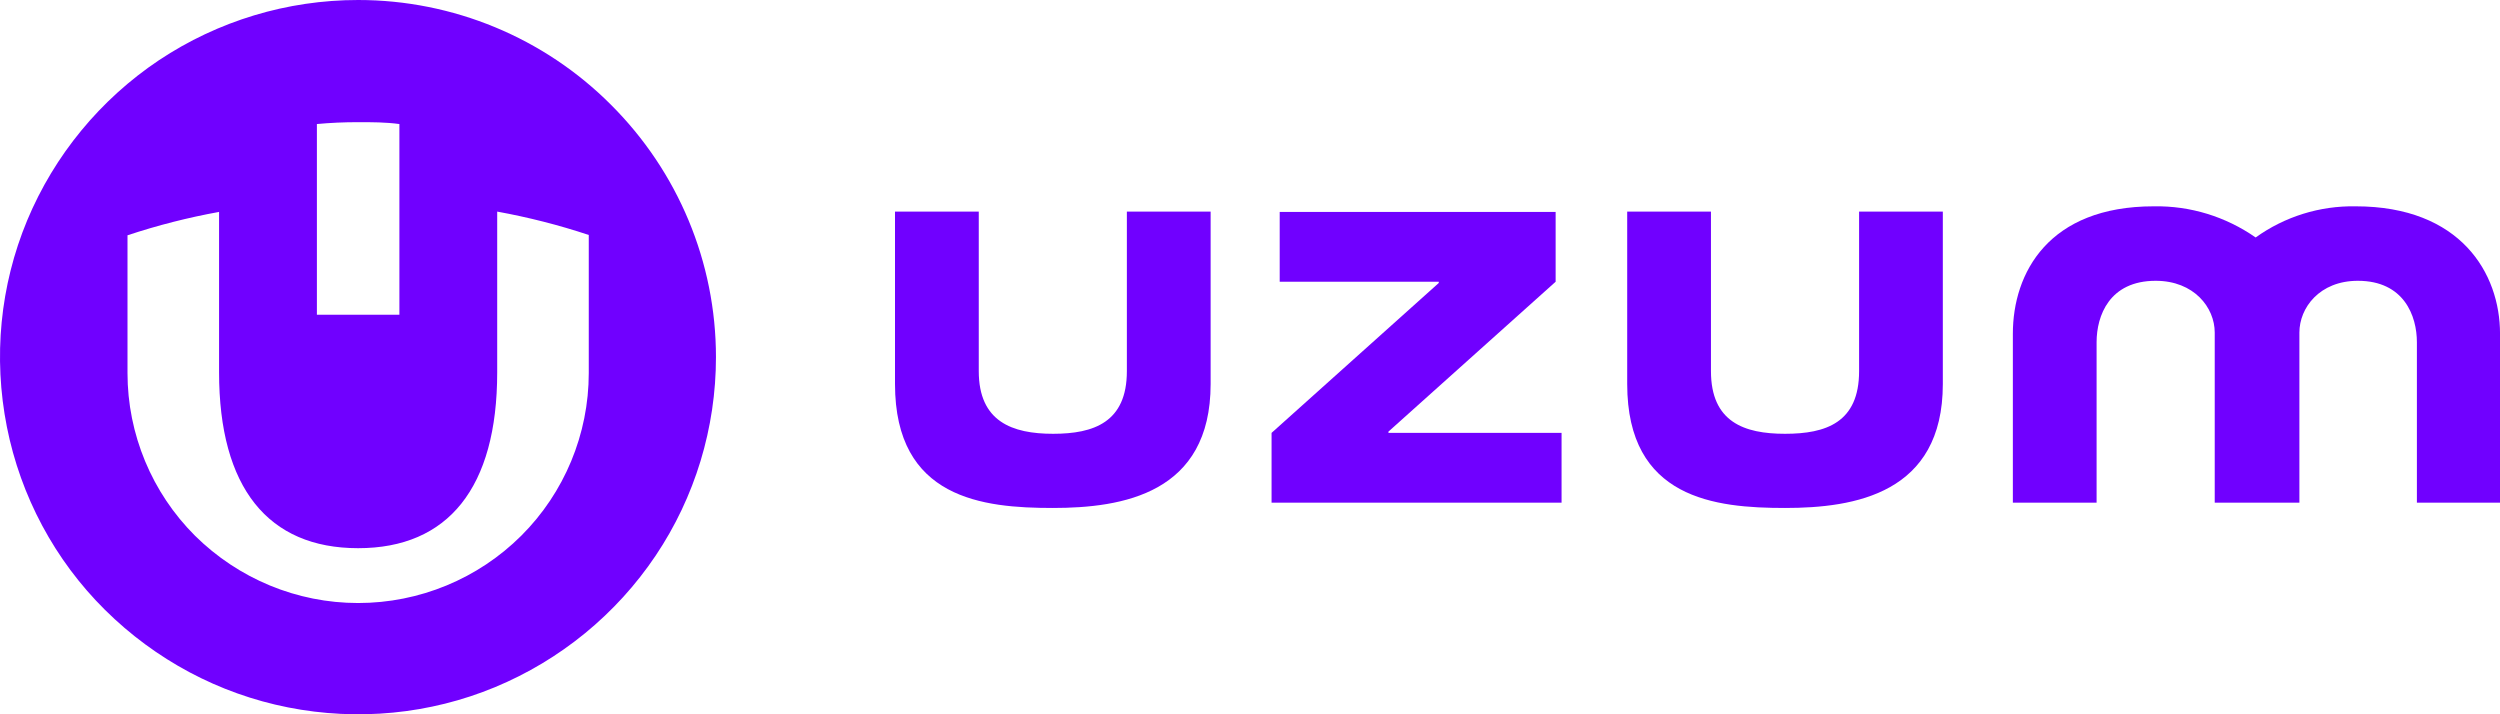 <svg width="91" height="26" viewBox="0 0 91 26" fill="none" xmlns="http://www.w3.org/2000/svg">
<g id="Frame" clip-path="url(#clip0_2692_33994)">
<g id="Group">
<path id="Vector" fill-rule="evenodd" clip-rule="evenodd" d="M13.036 0C10.454 0 7.94 0.76 5.79 2.189C3.652 3.619 1.98 5.649 0.99 8.02C0 10.402 -0.25 13.011 0.251 15.541C0.751 18.059 1.991 20.385 3.822 22.2C5.654 24.015 7.963 25.251 10.488 25.75C13.013 26.25 15.641 26 18.018 25.013C20.396 24.026 22.432 22.359 23.865 20.226C25.298 18.093 26.061 15.575 26.061 13C26.061 9.551 24.684 6.25 22.238 3.812C19.804 1.373 16.494 0 13.036 0ZM11.535 4.515C12.024 4.469 12.524 4.447 13.036 4.447C13.548 4.447 14.037 4.447 14.538 4.515V11.457H11.535V4.515ZM21.431 13.579C21.431 15.802 20.544 17.935 18.974 19.5C17.404 21.065 15.266 21.95 13.036 21.95C10.807 21.95 8.68 21.065 7.098 19.5C5.529 17.935 4.641 15.802 4.641 13.579V8.565C5.733 8.202 6.848 7.918 7.974 7.714V13.556C7.974 17.753 9.76 19.954 13.036 19.954C16.312 19.954 18.098 17.753 18.098 13.556V7.702C19.224 7.907 20.339 8.19 21.431 8.553V13.579Z" fill="#7000FF"/>
<path id="Vector_2" d="M46.581 7.714H56.625V10.255L50.539 15.711V15.757H56.841V18.298H46.285V15.757L52.371 10.3V10.255H46.581V7.714Z" fill="#7000FF"/>
<path id="Vector_3" d="M41.018 13.51V7.702H44.067V13.976C44.067 17.968 40.859 18.49 38.322 18.49C35.786 18.49 32.578 18.161 32.578 13.976V7.702H35.627V13.51C35.627 15.348 36.844 15.79 38.334 15.79C39.813 15.79 41.018 15.371 41.018 13.51Z" fill="#7000FF"/>
<path id="Vector_4" d="M67.671 7.702V13.51C67.671 15.382 66.465 15.79 64.975 15.79C63.485 15.79 62.279 15.36 62.279 13.51V7.702H59.23V13.976C59.23 18.161 62.438 18.49 64.975 18.49C67.511 18.49 70.719 17.968 70.719 13.976V7.702H67.671Z" fill="#7000FF"/>
<path id="Vector_5" d="M82.106 8.644C83.164 7.884 84.438 7.487 85.746 7.51C89.568 7.51 91.001 9.949 91.001 12.149V18.298H87.975V12.456C87.975 11.503 87.509 10.221 85.826 10.221C84.427 10.221 83.698 11.208 83.698 12.104V18.298H80.616V12.104C80.616 11.196 79.865 10.221 78.466 10.221C76.782 10.221 76.316 11.491 76.316 12.456V18.298H73.268V12.149C73.268 9.937 74.564 7.51 78.398 7.51C79.729 7.487 81.014 7.884 82.106 8.644Z" fill="#7000FF"/>
</g>
</g>
<defs>
<clipPath id="clip0_2692_33994">
<rect width="91" height="26" fill="white"/>
</clipPath>
</defs>
</svg>
